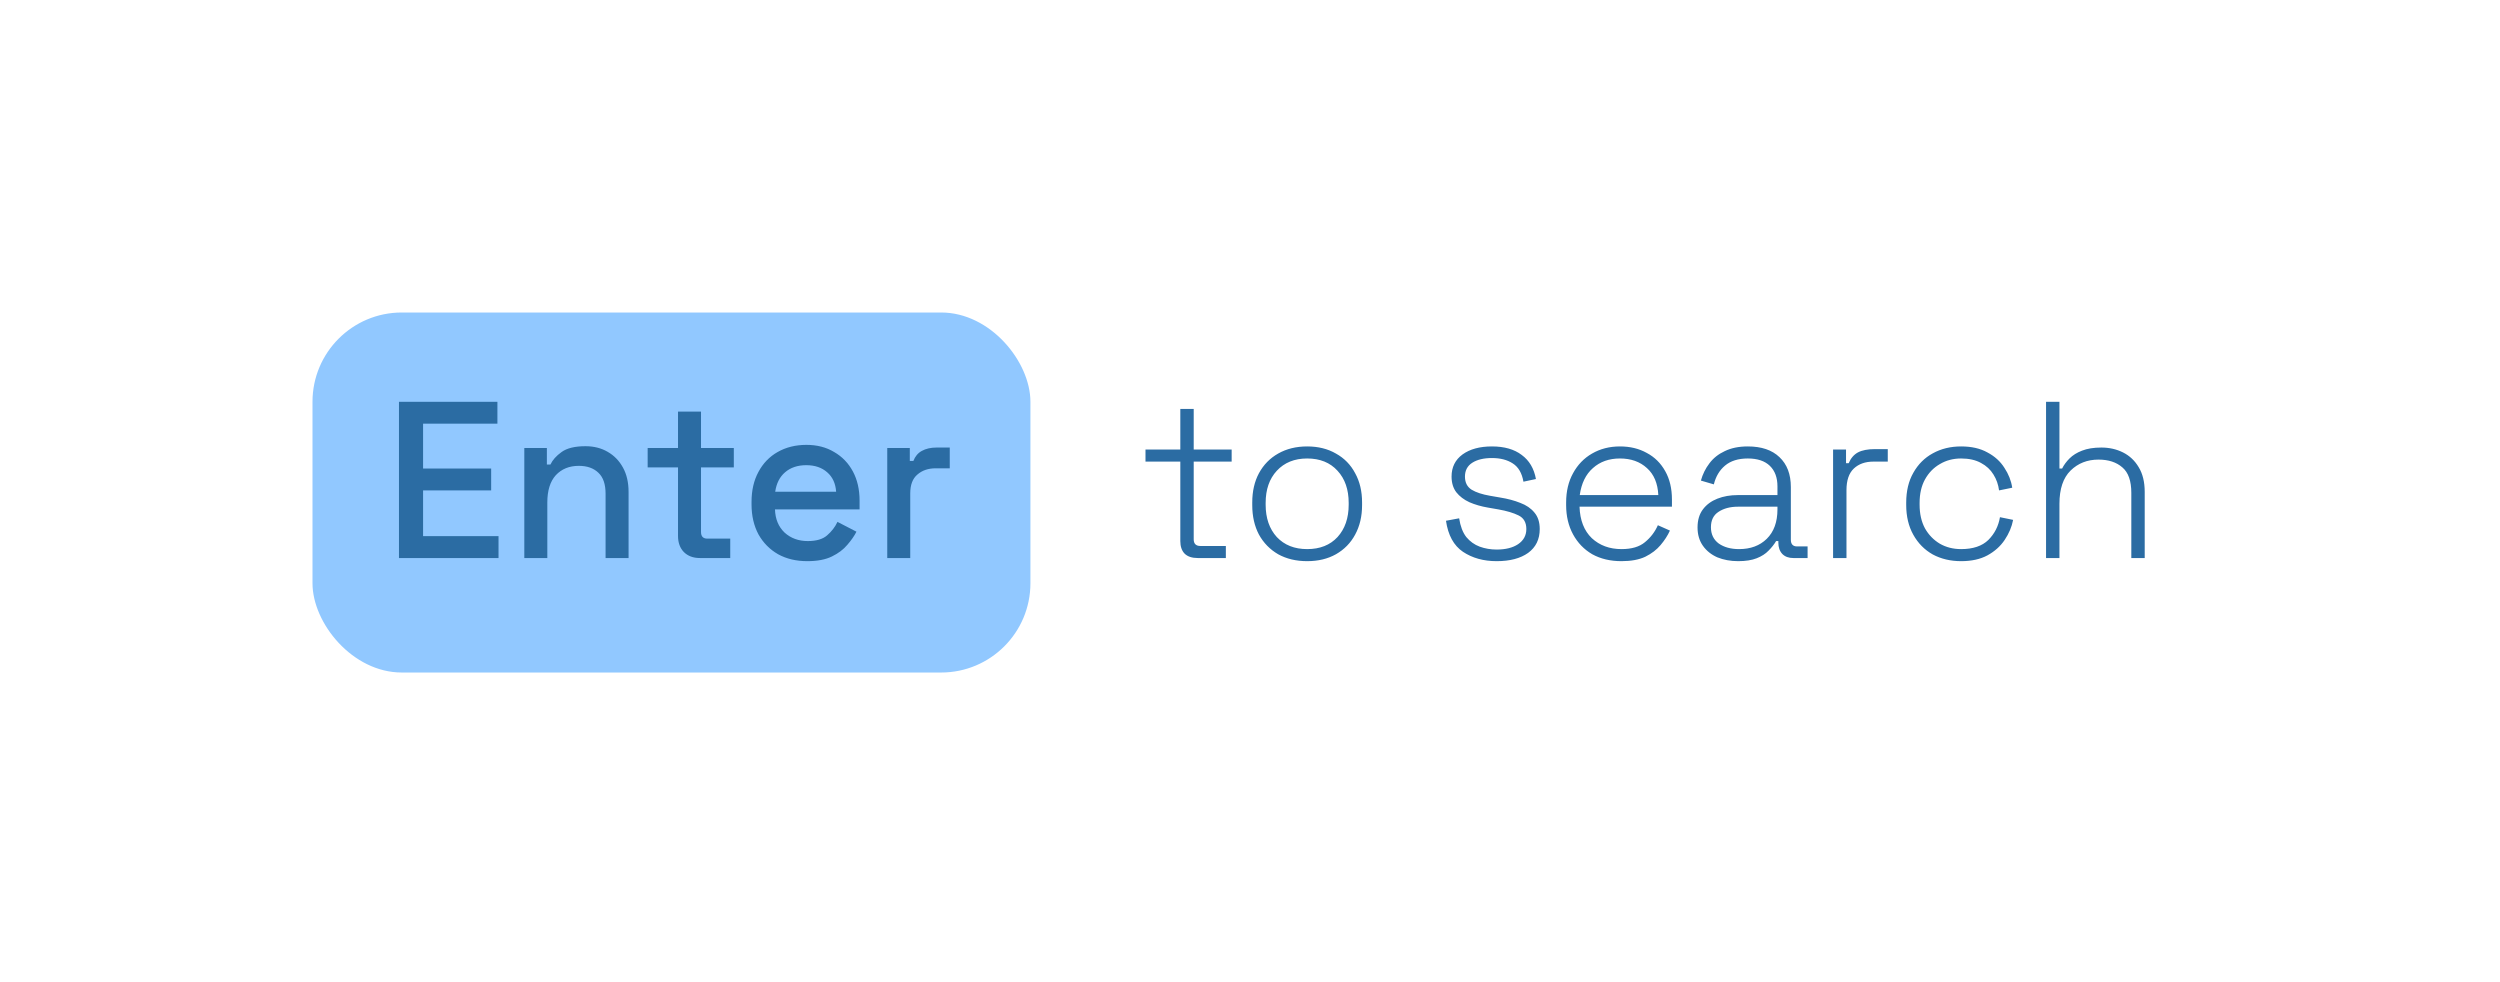 <svg width="112" height="44" viewBox="0 0 112 44" fill="none" xmlns="http://www.w3.org/2000/svg">
<g filter="url(#filter0_d_86_39)">
<rect x="10" y="10" width="92" height="24" rx="8" fill="white"/>
</g>
<g filter="url(#filter1_d_86_39)">
<rect x="14" y="14" width="32.163" height="16.129" rx="4" fill="#91C8FF"/>
</g>
<path d="M17.874 25V18H22.284V18.98H18.954V20.99H22.004V21.97H18.954V24.02H22.334V25H17.874ZM23.489 25V20.07H24.5V20.81H24.66C24.753 20.61 24.919 20.423 25.16 20.25C25.399 20.077 25.756 19.99 26.23 19.99C26.603 19.99 26.933 20.073 27.22 20.24C27.513 20.407 27.743 20.643 27.91 20.95C28.076 21.25 28.16 21.613 28.16 22.04V25H27.13V22.12C27.13 21.693 27.023 21.38 26.809 21.18C26.596 20.973 26.303 20.87 25.93 20.87C25.503 20.87 25.16 21.01 24.899 21.29C24.646 21.57 24.52 21.977 24.52 22.51V25H23.489ZM31.355 25C31.055 25 30.815 24.91 30.635 24.73C30.462 24.55 30.375 24.31 30.375 24.01V20.94H29.015V20.07H30.375V18.44H31.405V20.07H32.875V20.94H31.405V23.83C31.405 24.03 31.498 24.13 31.685 24.13H32.715V25H31.355ZM36.169 25.14C35.669 25.14 35.233 25.037 34.859 24.83C34.486 24.617 34.193 24.32 33.979 23.94C33.773 23.553 33.669 23.107 33.669 22.6V22.48C33.669 21.967 33.773 21.52 33.979 21.14C34.186 20.753 34.473 20.457 34.839 20.25C35.213 20.037 35.643 19.93 36.129 19.93C36.603 19.93 37.016 20.037 37.369 20.25C37.729 20.457 38.009 20.747 38.209 21.12C38.409 21.493 38.509 21.93 38.509 22.43V22.82H34.719C34.733 23.253 34.876 23.6 35.149 23.86C35.429 24.113 35.776 24.24 36.189 24.24C36.576 24.24 36.866 24.153 37.059 23.98C37.259 23.807 37.413 23.607 37.519 23.38L38.369 23.82C38.276 24.007 38.139 24.203 37.959 24.41C37.786 24.617 37.556 24.79 37.269 24.93C36.983 25.07 36.616 25.14 36.169 25.14ZM34.729 22.03H37.459C37.433 21.657 37.299 21.367 37.059 21.16C36.819 20.947 36.506 20.84 36.119 20.84C35.733 20.84 35.416 20.947 35.169 21.16C34.929 21.367 34.783 21.657 34.729 22.03ZM39.749 25V20.07H40.759V20.65H40.919C40.999 20.443 41.126 20.293 41.299 20.2C41.479 20.1 41.699 20.05 41.959 20.05H42.549V20.98H41.919C41.586 20.98 41.313 21.073 41.099 21.26C40.886 21.44 40.779 21.72 40.779 22.1V25H39.749Z" fill="#2B6CA3"/>
<path d="M53.658 25C53.398 25 53.201 24.933 53.068 24.8C52.941 24.667 52.878 24.48 52.878 24.24V20.68H51.318V20.14H52.878V18.32H53.478V20.14H55.178V20.68H53.478V24.16C53.478 24.36 53.578 24.46 53.778 24.46H54.918V25H53.658ZM58.561 25.14C58.068 25.14 57.634 25.037 57.261 24.83C56.894 24.617 56.608 24.323 56.401 23.95C56.201 23.57 56.101 23.13 56.101 22.63V22.51C56.101 22.01 56.201 21.573 56.401 21.2C56.608 20.82 56.894 20.527 57.261 20.32C57.634 20.107 58.068 20 58.561 20C59.054 20 59.484 20.107 59.851 20.32C60.224 20.527 60.511 20.82 60.711 21.2C60.918 21.573 61.021 22.01 61.021 22.51V22.63C61.021 23.13 60.918 23.57 60.711 23.95C60.511 24.323 60.224 24.617 59.851 24.83C59.484 25.037 59.054 25.14 58.561 25.14ZM58.561 24.6C59.134 24.6 59.588 24.42 59.921 24.06C60.254 23.693 60.421 23.21 60.421 22.61V22.53C60.421 21.93 60.254 21.45 59.921 21.09C59.588 20.723 59.134 20.54 58.561 20.54C57.994 20.54 57.541 20.723 57.201 21.09C56.868 21.45 56.701 21.93 56.701 22.53V22.61C56.701 23.21 56.868 23.693 57.201 24.06C57.541 24.42 57.994 24.6 58.561 24.6ZM67.05 25.14C66.463 25.14 65.96 25 65.54 24.72C65.127 24.44 64.874 23.977 64.78 23.33L65.37 23.22C65.424 23.573 65.53 23.853 65.69 24.06C65.857 24.26 66.057 24.403 66.29 24.49C66.53 24.577 66.784 24.62 67.05 24.62C67.45 24.62 67.77 24.54 68.01 24.38C68.257 24.213 68.38 23.987 68.38 23.7C68.38 23.407 68.263 23.203 68.03 23.09C67.803 22.977 67.5 22.887 67.12 22.82L66.66 22.74C66.353 22.687 66.077 22.607 65.83 22.5C65.584 22.387 65.387 22.237 65.24 22.05C65.1 21.863 65.03 21.63 65.03 21.35C65.03 20.93 65.194 20.6 65.52 20.36C65.853 20.12 66.293 20 66.84 20C67.394 20 67.837 20.127 68.17 20.38C68.51 20.627 68.724 20.987 68.81 21.46L68.25 21.58C68.183 21.193 68.023 20.92 67.77 20.76C67.523 20.6 67.213 20.52 66.84 20.52C66.474 20.52 66.18 20.59 65.96 20.73C65.74 20.87 65.63 21.077 65.63 21.35C65.63 21.617 65.73 21.813 65.93 21.94C66.13 22.06 66.403 22.15 66.75 22.21L67.21 22.29C67.543 22.343 67.844 22.423 68.11 22.53C68.377 22.63 68.587 22.773 68.74 22.96C68.9 23.147 68.98 23.393 68.98 23.7C68.98 24.16 68.807 24.517 68.46 24.77C68.114 25.017 67.644 25.14 67.05 25.14ZM72.643 25.14C72.143 25.14 71.707 25.037 71.333 24.83C70.967 24.617 70.68 24.32 70.473 23.94C70.267 23.56 70.163 23.123 70.163 22.63V22.51C70.163 22.01 70.267 21.573 70.473 21.2C70.68 20.82 70.963 20.527 71.323 20.32C71.69 20.107 72.107 20 72.573 20C73.027 20 73.427 20.097 73.773 20.29C74.127 20.477 74.403 20.75 74.603 21.11C74.803 21.463 74.903 21.887 74.903 22.38V22.7H70.763C70.783 23.307 70.967 23.777 71.313 24.11C71.667 24.437 72.11 24.6 72.643 24.6C73.097 24.6 73.447 24.497 73.693 24.29C73.947 24.083 74.14 23.83 74.273 23.53L74.813 23.77C74.713 23.99 74.573 24.207 74.393 24.42C74.22 24.627 73.993 24.8 73.713 24.94C73.433 25.073 73.077 25.14 72.643 25.14ZM70.773 22.18H74.293C74.267 21.653 74.097 21.25 73.783 20.97C73.47 20.683 73.067 20.54 72.573 20.54C72.087 20.54 71.683 20.683 71.363 20.97C71.043 21.25 70.847 21.653 70.773 22.18ZM77.87 25.14C77.53 25.14 77.22 25.083 76.94 24.97C76.667 24.85 76.45 24.677 76.29 24.45C76.13 24.223 76.05 23.95 76.05 23.63C76.05 23.303 76.13 23.033 76.29 22.82C76.45 22.607 76.667 22.447 76.94 22.34C77.213 22.233 77.517 22.18 77.85 22.18H79.63V21.79C79.63 21.397 79.517 21.09 79.29 20.87C79.063 20.65 78.733 20.54 78.3 20.54C77.873 20.54 77.533 20.647 77.28 20.86C77.033 21.067 76.867 21.347 76.78 21.7L76.2 21.53C76.28 21.243 76.407 20.987 76.58 20.76C76.753 20.527 76.983 20.343 77.27 20.21C77.557 20.07 77.9 20 78.3 20C78.913 20 79.387 20.16 79.72 20.48C80.06 20.8 80.23 21.247 80.23 21.82V24.18C80.23 24.38 80.323 24.48 80.51 24.48H80.98V25H80.34C80.133 25 79.97 24.94 79.85 24.82C79.73 24.693 79.67 24.523 79.67 24.31V24.24H79.57C79.483 24.387 79.37 24.53 79.23 24.67C79.097 24.81 78.92 24.923 78.7 25.01C78.48 25.097 78.203 25.14 77.87 25.14ZM77.91 24.6C78.423 24.6 78.837 24.447 79.15 24.14C79.47 23.827 79.63 23.387 79.63 22.82V22.7H77.86C77.513 22.7 77.223 22.777 76.99 22.93C76.763 23.077 76.65 23.307 76.65 23.62C76.65 23.933 76.767 24.177 77 24.35C77.24 24.517 77.543 24.6 77.91 24.6ZM82.122 25V20.14H82.702V20.75H82.822C82.915 20.53 83.052 20.37 83.232 20.27C83.419 20.17 83.675 20.12 84.002 20.12H84.572V20.68H83.932C83.566 20.68 83.272 20.783 83.052 20.99C82.832 21.197 82.722 21.52 82.722 21.96V25H82.122ZM87.858 25.14C87.385 25.14 86.961 25.04 86.588 24.84C86.221 24.633 85.931 24.34 85.718 23.96C85.504 23.58 85.398 23.133 85.398 22.62V22.52C85.398 22 85.504 21.553 85.718 21.18C85.931 20.8 86.221 20.51 86.588 20.31C86.961 20.103 87.385 20 87.858 20C88.325 20 88.718 20.09 89.038 20.27C89.365 20.443 89.618 20.673 89.798 20.96C89.984 21.24 90.101 21.537 90.148 21.85L89.558 21.97C89.525 21.71 89.441 21.473 89.308 21.26C89.174 21.04 88.988 20.867 88.748 20.74C88.508 20.607 88.211 20.54 87.858 20.54C87.504 20.54 87.188 20.623 86.908 20.79C86.628 20.95 86.404 21.18 86.238 21.48C86.078 21.773 85.998 22.123 85.998 22.53V22.61C85.998 23.017 86.078 23.37 86.238 23.67C86.404 23.963 86.628 24.193 86.908 24.36C87.188 24.52 87.504 24.6 87.858 24.6C88.391 24.6 88.798 24.463 89.078 24.19C89.358 23.91 89.531 23.57 89.598 23.17L90.188 23.29C90.128 23.603 90.001 23.903 89.808 24.19C89.621 24.47 89.365 24.7 89.038 24.88C88.718 25.053 88.325 25.14 87.858 25.14ZM91.663 25V18H92.263V20.99H92.383C92.463 20.83 92.573 20.68 92.713 20.54C92.86 20.393 93.046 20.277 93.273 20.19C93.507 20.097 93.796 20.05 94.143 20.05C94.496 20.05 94.82 20.123 95.113 20.27C95.406 20.417 95.64 20.637 95.813 20.93C95.993 21.223 96.083 21.593 96.083 22.04V25H95.483V22.08C95.483 21.547 95.35 21.167 95.083 20.94C94.817 20.707 94.46 20.59 94.013 20.59C93.513 20.59 93.097 20.753 92.763 21.08C92.43 21.407 92.263 21.903 92.263 22.57V25H91.663Z" fill="#2B6CA3"/>
<defs>
<filter id="filter0_d_86_39" x="0" y="0" width="112" height="44" filterUnits="userSpaceOnUse" color-interpolation-filters="sRGB">
<feFlood flood-opacity="0" result="BackgroundImageFix"/>
<feColorMatrix in="SourceAlpha" type="matrix" values="0 0 0 0 0 0 0 0 0 0 0 0 0 0 0 0 0 0 127 0" result="hardAlpha"/>
<feOffset/>
<feGaussianBlur stdDeviation="5"/>
<feComposite in2="hardAlpha" operator="out"/>
<feColorMatrix type="matrix" values="0 0 0 0 0 0 0 0 0 0 0 0 0 0 0 0 0 0 0.1 0"/>
<feBlend mode="normal" in2="BackgroundImageFix" result="effect1_dropShadow_86_39"/>
<feBlend mode="normal" in="SourceGraphic" in2="effect1_dropShadow_86_39" result="shape"/>
</filter>
<filter id="filter1_d_86_39" x="4" y="4" width="52.163" height="36.129" filterUnits="userSpaceOnUse" color-interpolation-filters="sRGB">
<feFlood flood-opacity="0" result="BackgroundImageFix"/>
<feColorMatrix in="SourceAlpha" type="matrix" values="0 0 0 0 0 0 0 0 0 0 0 0 0 0 0 0 0 0 127 0" result="hardAlpha"/>
<feOffset/>
<feGaussianBlur stdDeviation="5"/>
<feComposite in2="hardAlpha" operator="out"/>
<feColorMatrix type="matrix" values="0 0 0 0 0 0 0 0 0 0 0 0 0 0 0 0 0 0 0.1 0"/>
<feBlend mode="normal" in2="BackgroundImageFix" result="effect1_dropShadow_86_39"/>
<feBlend mode="normal" in="SourceGraphic" in2="effect1_dropShadow_86_39" result="shape"/>
</filter>
</defs>
</svg>
